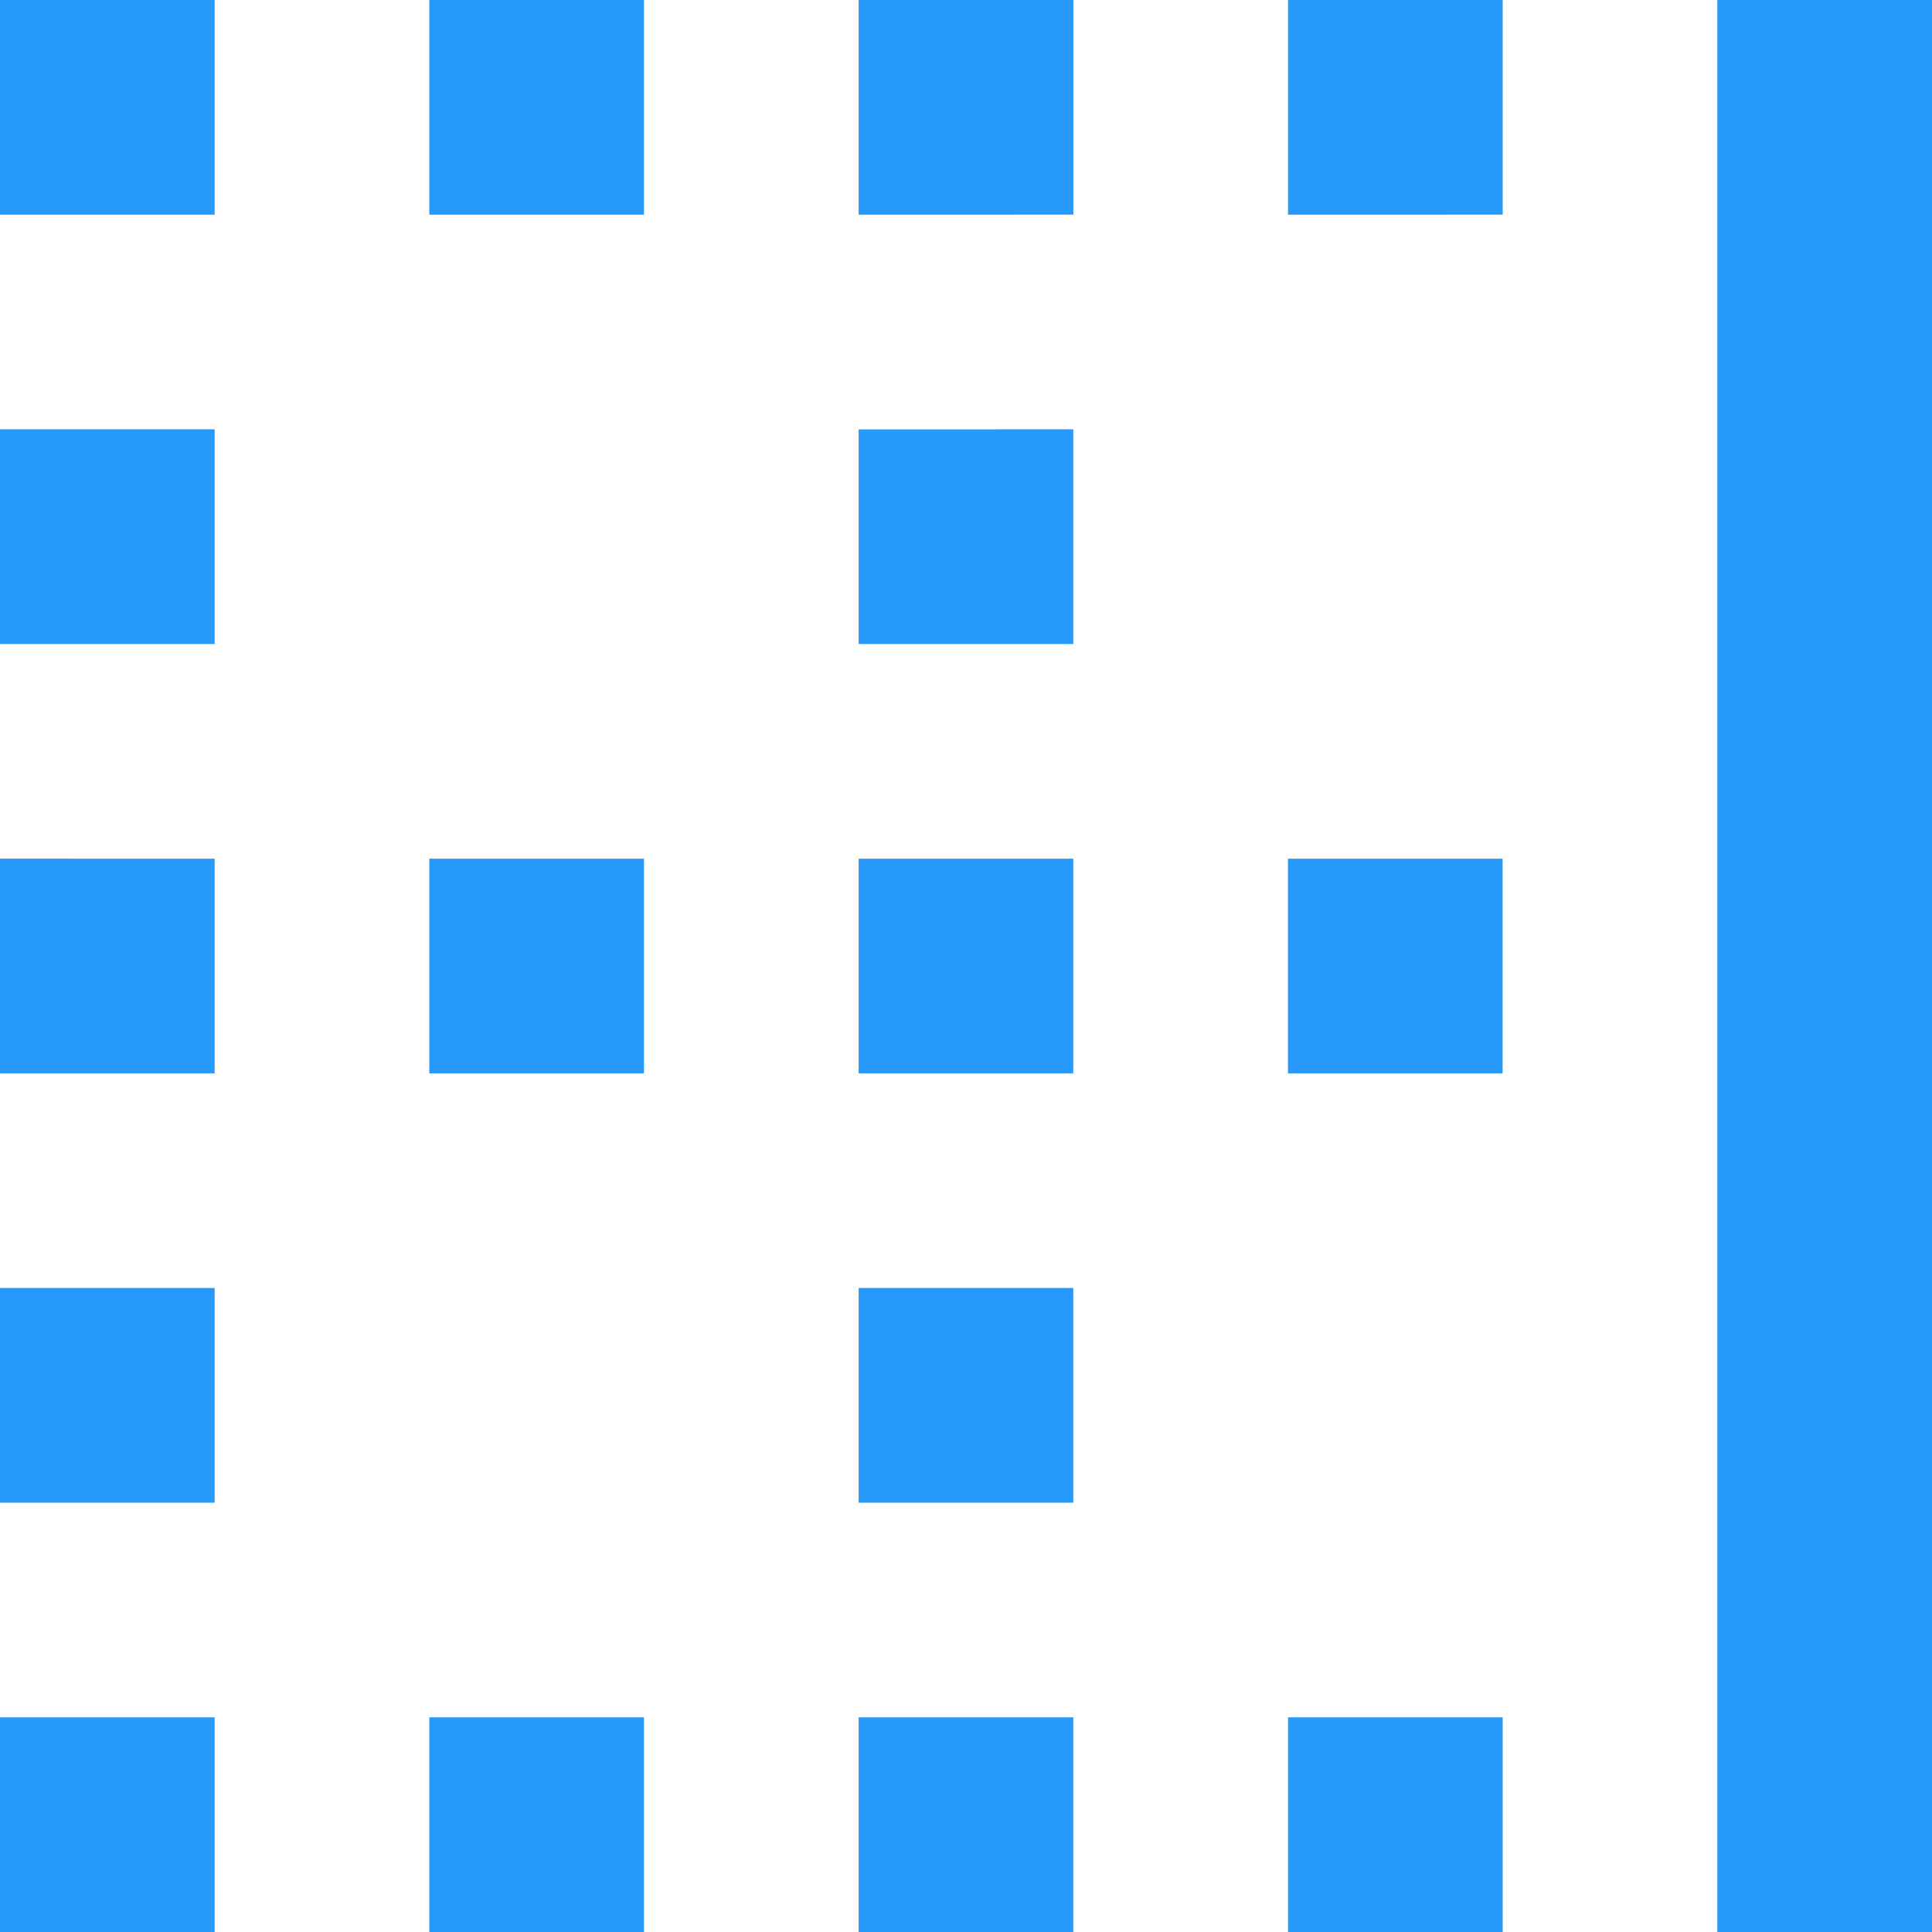 <svg xmlns="http://www.w3.org/2000/svg" width="28" height="28" viewBox="0 0 28 28"><path d="M15.333,18.444H12.222v3.111h3.111Zm6.222,6.222H18.444v3.111h3.111ZM15.333,6H12.222V9.111h3.111Zm6.222,12.444H18.444v3.111h3.111ZM9.111,6H6V9.111H9.111Zm12.444,6.222H18.444v3.111h3.111Zm6.222,6.222H24.667v3.111h3.111ZM21.556,6H18.444V9.111h3.111Zm6.222,0H24.667V9.111h3.111Zm3.111,15.556H34V18.444H30.889Zm0,6.222H34V24.667H30.889ZM9.111,12.222H6v3.111H9.111ZM30.889,6V9.111H34V6Zm0,9.333H34V12.222H30.889ZM9.111,18.444H6v3.111H9.111ZM6,34H34V30.889H6Zm3.111-9.333H6v3.111H9.111Z" transform="translate(-6 34) rotate(-90)" fill="#2699fb"/></svg>